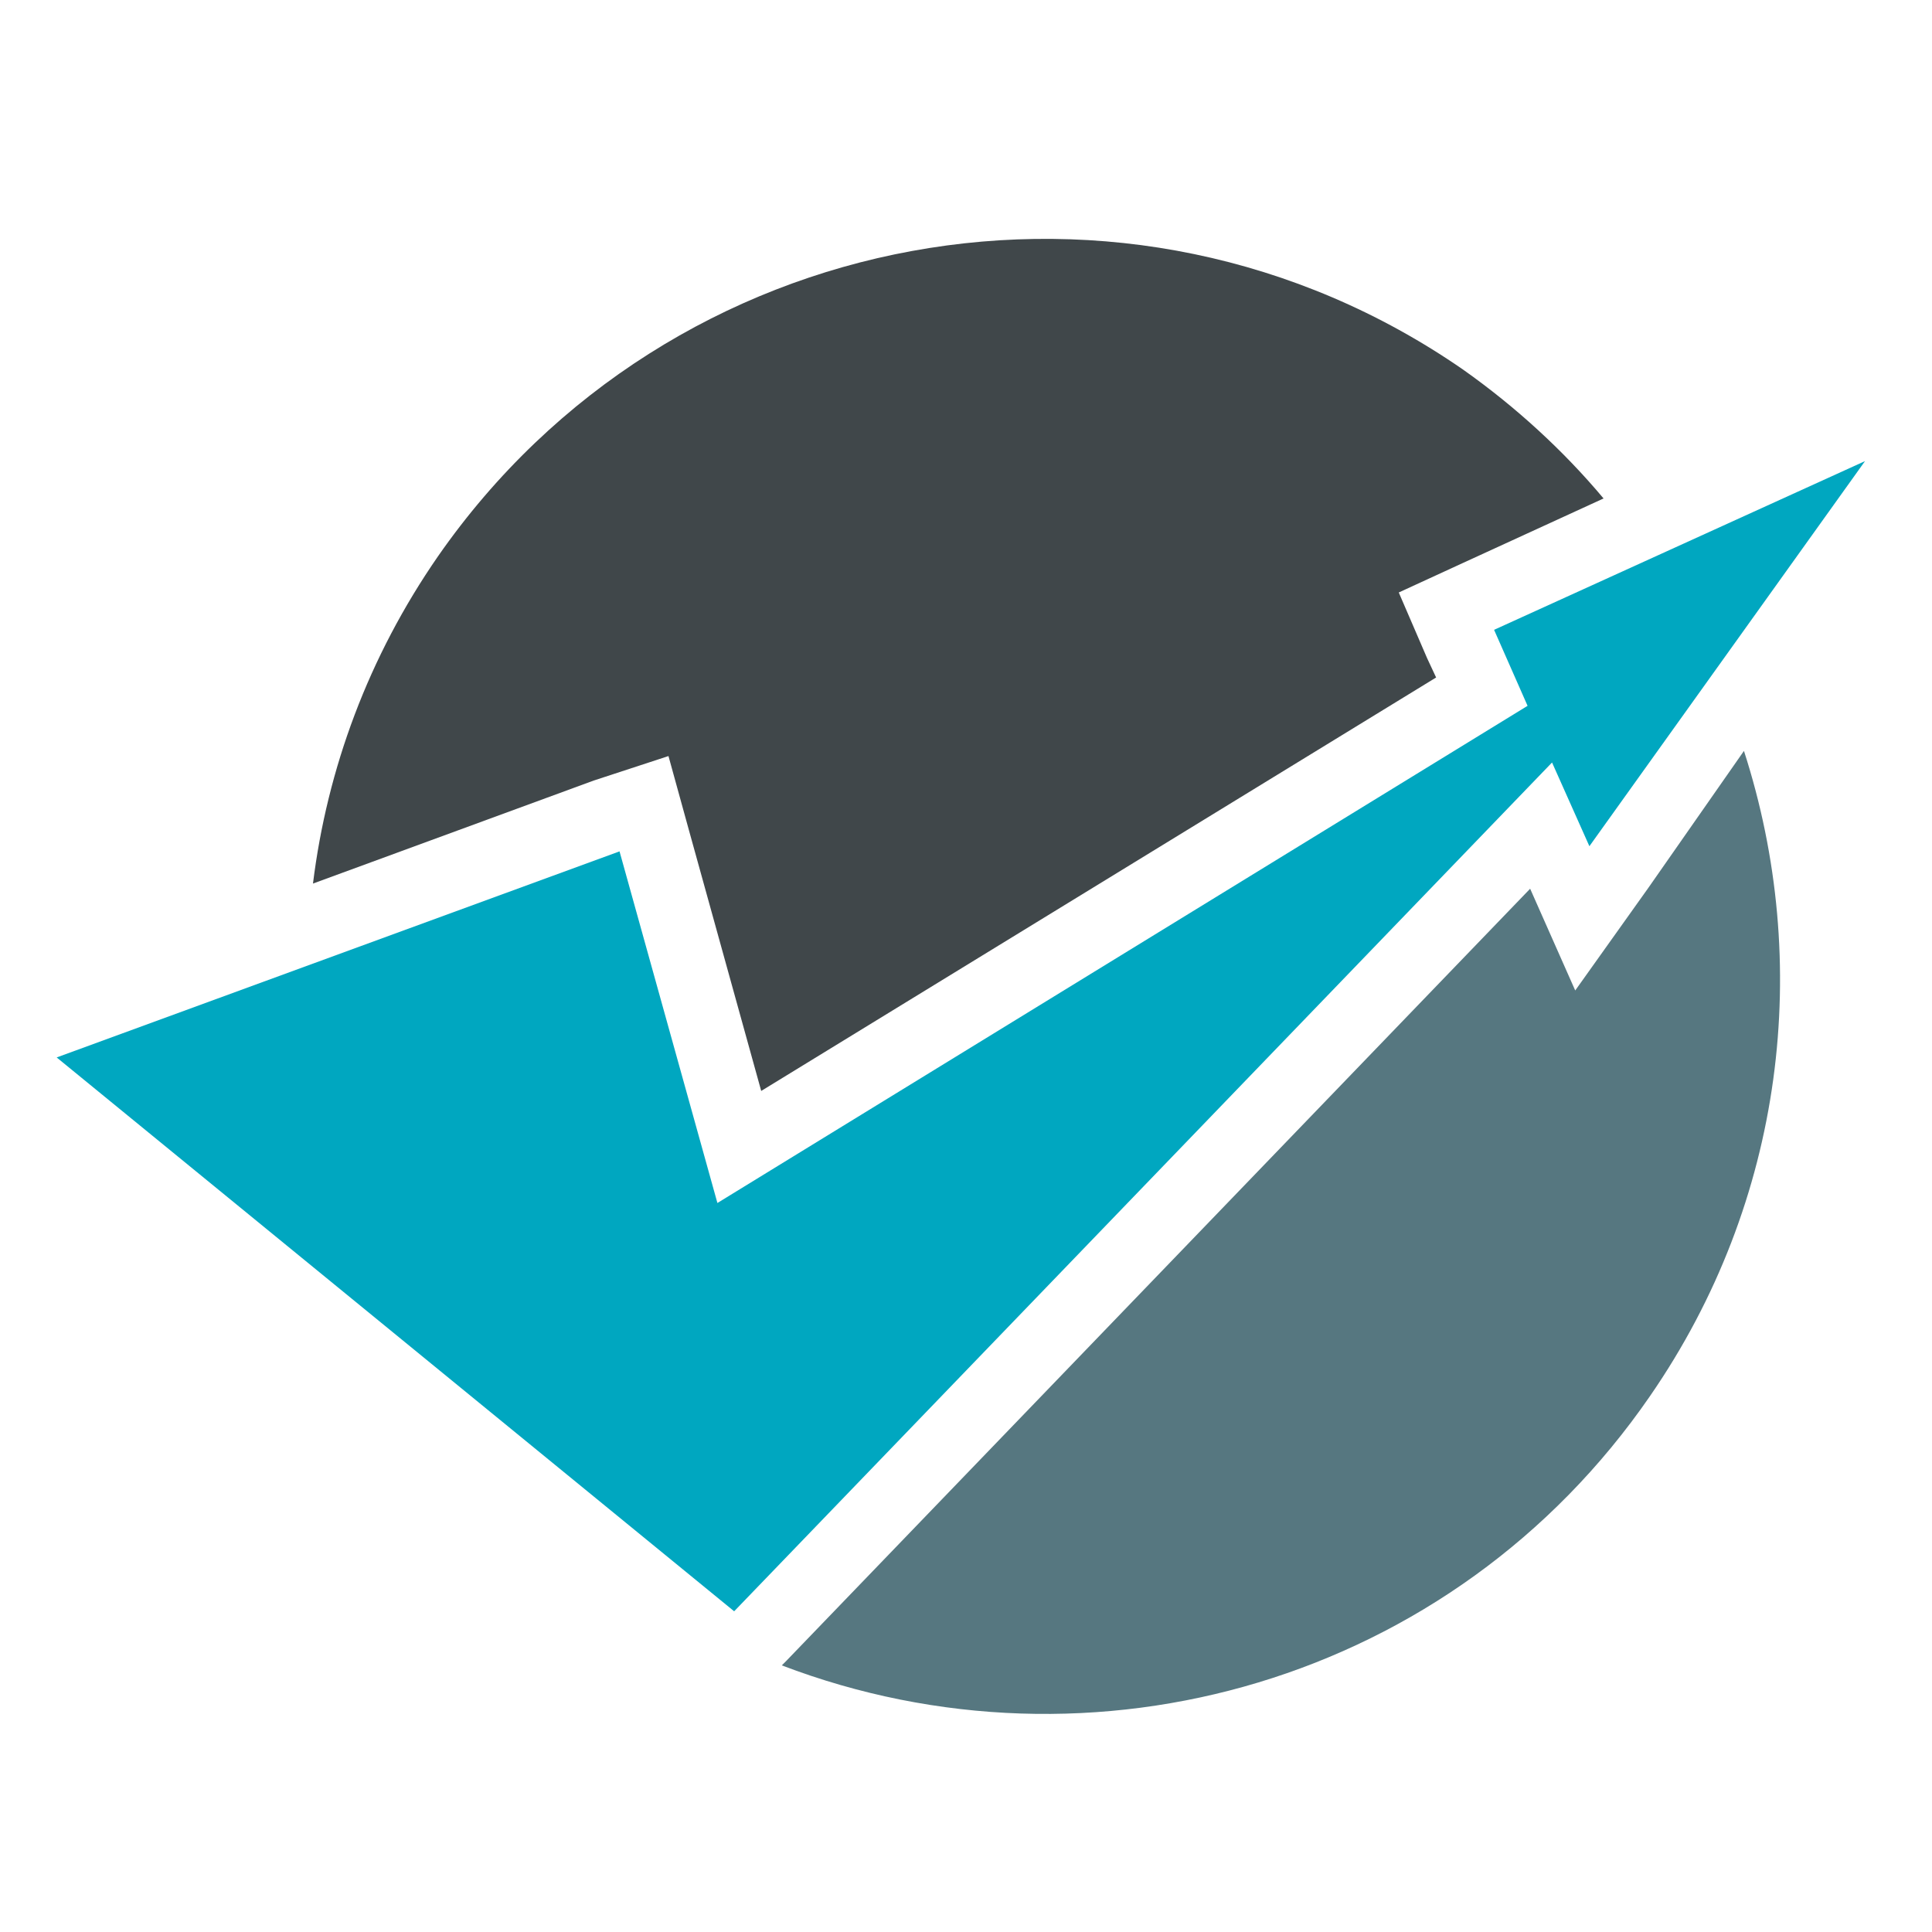 <?xml version="1.0" encoding="utf-8"?>
<!-- Generator: Adobe Illustrator 18.1.0, SVG Export Plug-In . SVG Version: 6.00 Build 0)  -->
<svg version="1.0" id="Layer_1" xmlns="http://www.w3.org/2000/svg" xmlns:xlink="http://www.w3.org/1999/xlink" x="0px" y="0px"
	 viewBox="0 0 150 150" enable-background="new 0 0 150 150" xml:space="preserve">
<g>
	<path fill="#40474A" d="M51.9,58.7l1.6,5.8l5.6,20.2l52.4-32.1l-0.7-1.5l-2.2-5.1l5-2.3l10.9-5c-3.1-3.7-6.8-7.1-10.9-10
		c-26-18-61.6-11.4-79.6,14.5c-5.4,7.8-8.6,16.5-9.7,25.4l21.8-8L51.9,58.7z"/>
	<path fill="#567780" d="M122.3,76.9l-3.5-7.9L61,129l-0.3,0.3c24.1,9.2,52.1,1.3,67.4-20.9c10.5-15.2,12.6-33.7,7.3-50.1L128,68.9
		L122.3,76.9z"/>
	<polygon fill="#00A7C0" points="116,48.9 118.6,54.8 55.7,93.4 48.1,66.1 4.4,82.1 57,125.1 120.5,59.2 123.4,65.7 144.8,35.8 	"/>
</g>
</svg>
